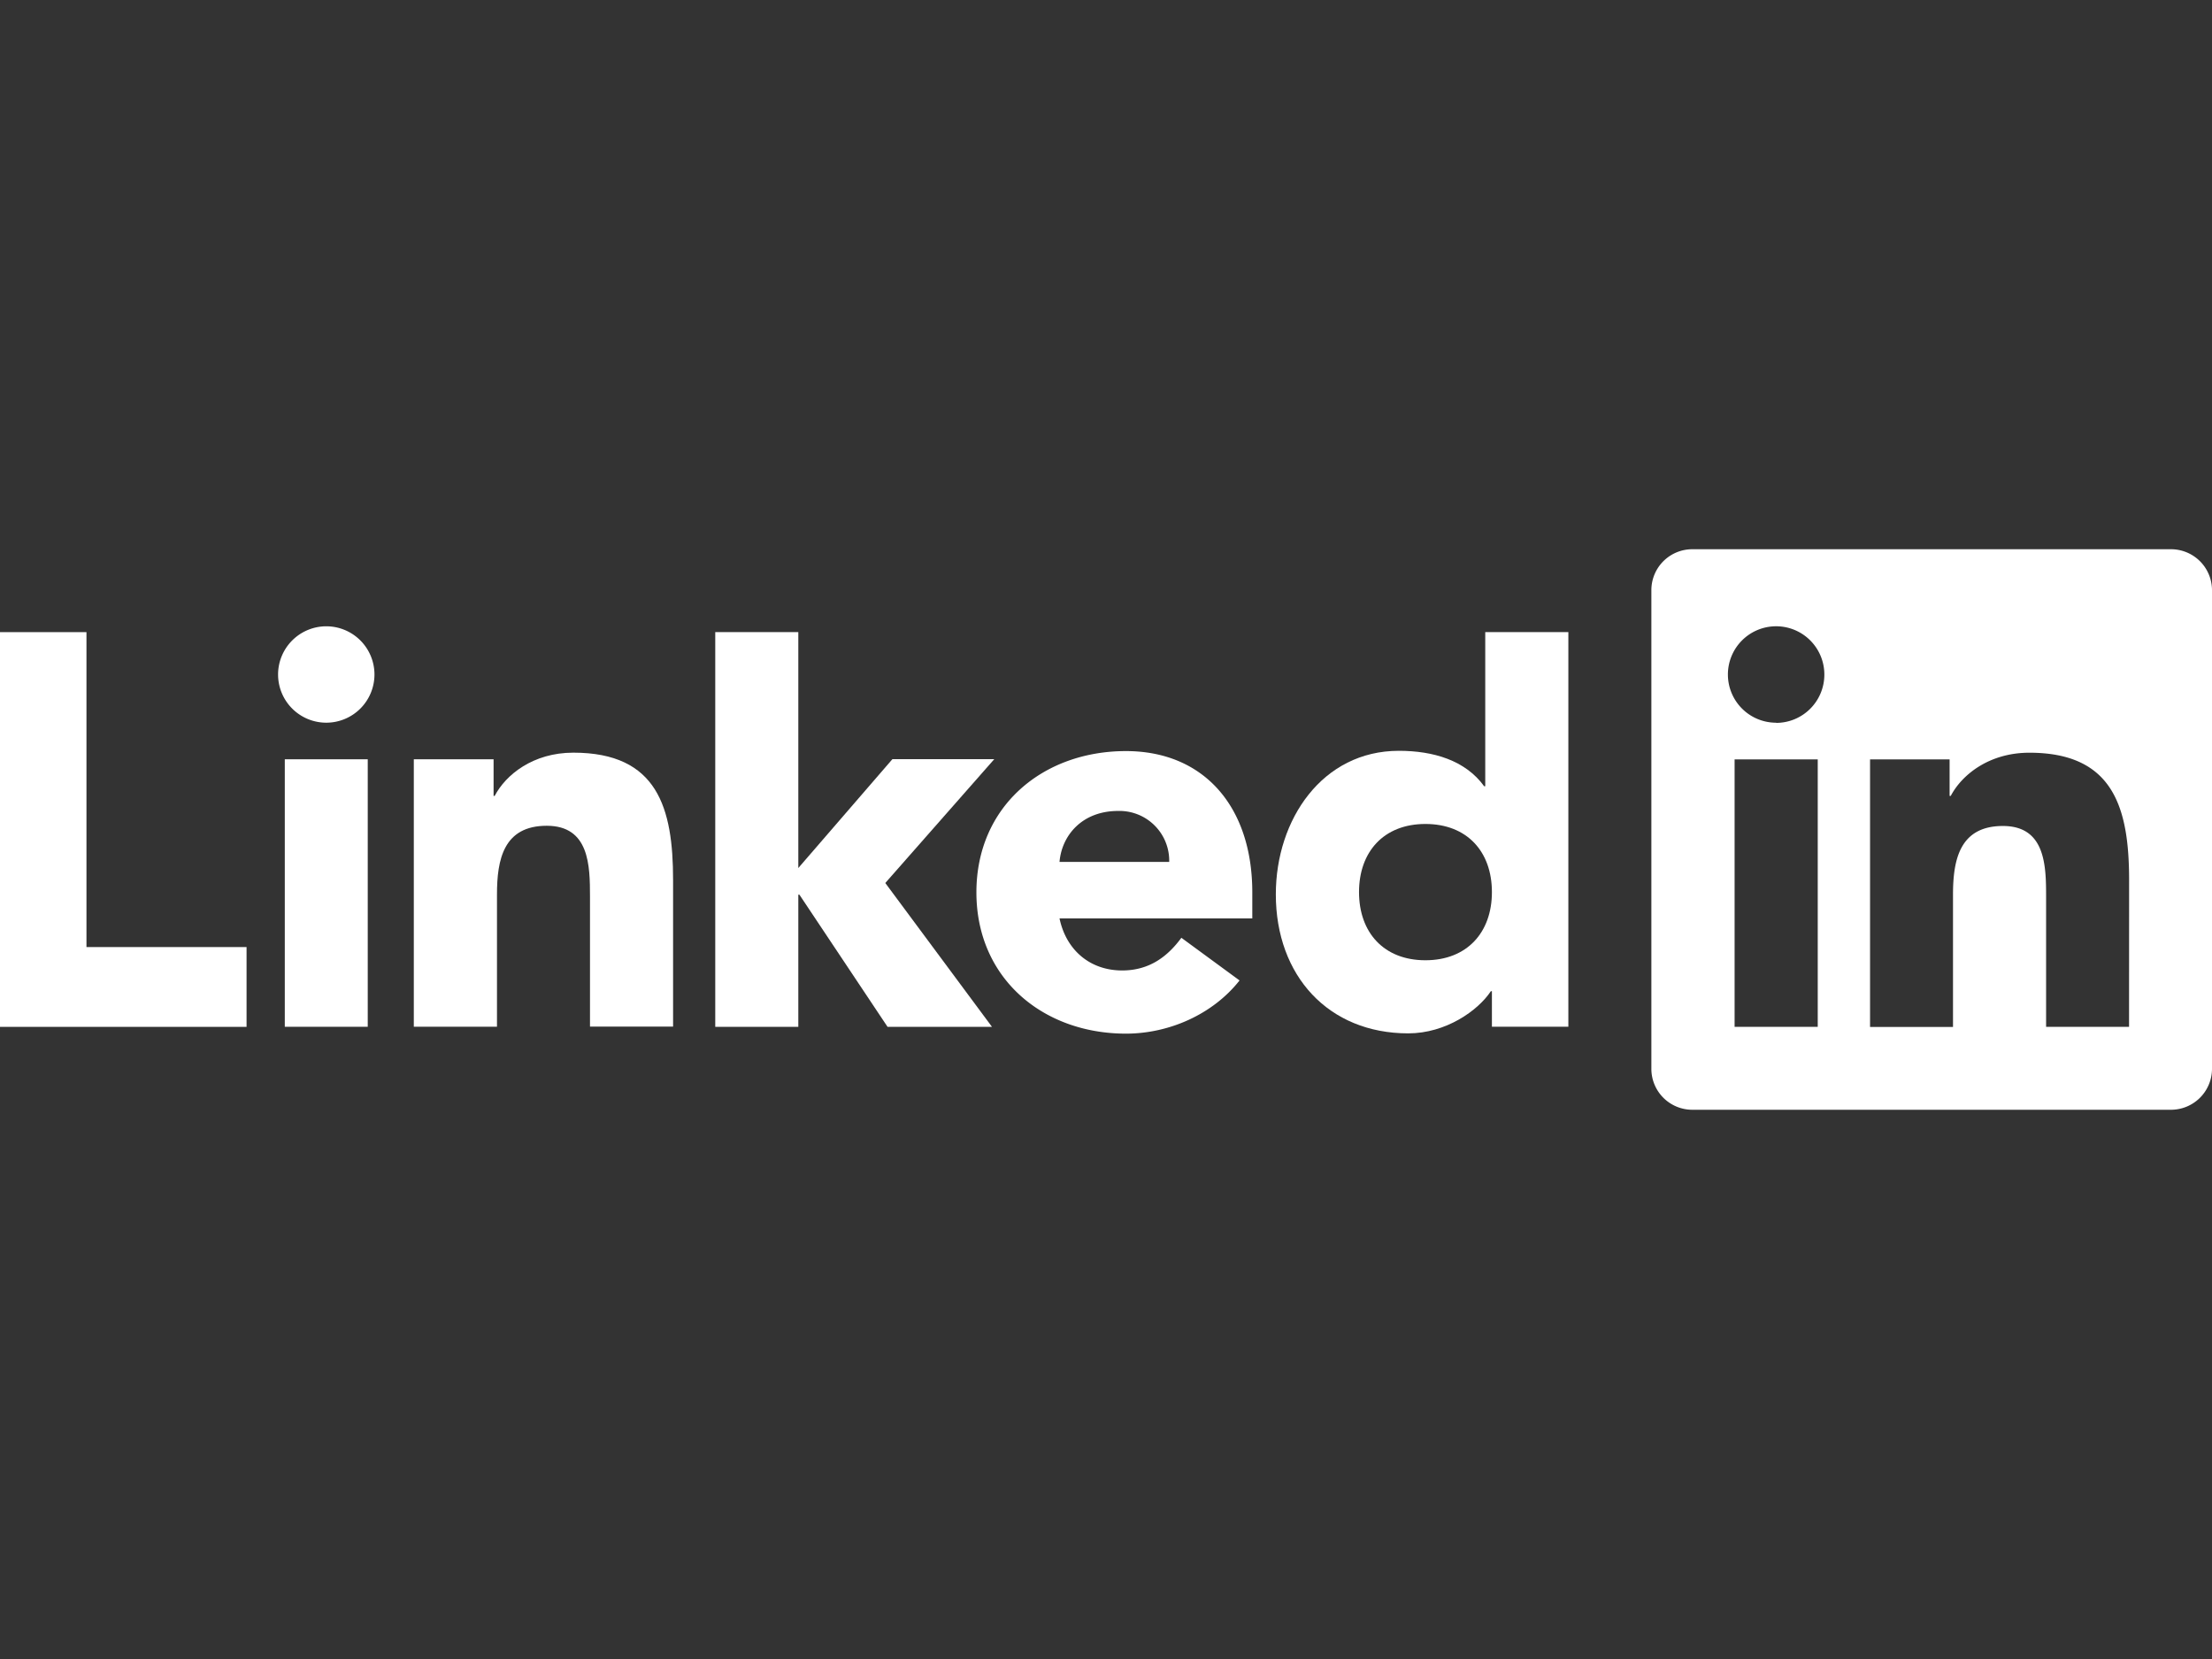 <svg id="Layer_1" data-name="Layer 1" xmlns="http://www.w3.org/2000/svg" viewBox="0 0 800 600"><rect x="0" y="0" width="800" height="600" fill="#333333" stroke="none"/><defs><style>.cls-1{fill:#fff;}</style></defs><g id="LinkedIn"><polygon class="cls-1" points="0 228.62 0 371.38 89.17 371.38 89.17 342.52 31.27 342.52 31.27 228.62 0 228.62"/><path class="cls-1" d="M103,274.6H133v96.74H103Zm15-48.09a17.43,17.43,0,1,1-17.43,17.43A17.45,17.45,0,0,1,118,226.51"/><polygon class="cls-1" points="258.68 228.61 288.72 228.61 288.72 313.93 322.76 274.55 359.6 274.55 320.18 319.35 358.77 371.38 321 371.38 289.11 323.56 288.72 323.56 288.72 371.38 258.68 371.38 258.68 228.61"/><path class="cls-1" d="M149.66,274.61h28.85v13.23h.4c4-7.62,13.83-15.63,28.45-15.63,30.47,0,36.07,20,36.07,46.08v53H213.38v-47c0-11.22-.21-25.64-15.64-25.64-15.63,0-18,12.22-18,24.84v47.84H149.66Z"/><path class="cls-1" d="M422.86,311.72a18,18,0,0,0-18.45-18.43c-13.21,0-20.43,9-21.22,18.43Zm25.44,42.87c-9.62,12.22-25.44,19.24-41.08,19.24-30.05,0-54.09-20-54.09-51.1s24-51.09,54.09-51.09c28.08,0,45.69,20,45.69,51.09v9.42H383.19c2.38,11.42,11,18.83,22.64,18.83,9.82,0,16.42-5,21.43-11.82Z"/><path class="cls-1" d="M515.51,298c-15,0-24,10-24,24.64s9,24.65,24,24.65,24.06-10,24.06-24.65-9-24.64-24.06-24.64m51.71,73.33H539.57V358.49h-.39c-4.63,7-16.24,15.24-29.87,15.24-28.86,0-47.89-20.83-47.89-50.29,0-27.05,16.83-51.9,44.48-51.9,12.43,0,24.05,3.4,30.87,12.82h.39V228.61h30.06Z"/><path class="cls-1" d="M785,198.64H612.24a14.8,14.8,0,0,0-15,14.61V386.73a14.81,14.81,0,0,0,15,14.63H785a14.84,14.84,0,0,0,15-14.63V213.25a14.83,14.83,0,0,0-15-14.61M657.41,371.38H627.34V274.64h30.07Zm-15-110A17.44,17.44,0,1,1,659.8,244a17.44,17.44,0,0,1-17.42,17.44M770,371.38H740v-47c0-11.22-.2-25.65-15.62-25.65-15.64,0-18.05,12.22-18.05,24.84v47.85h-30V274.64H705.1v13.22h.41c4-7.61,13.82-15.63,28.44-15.63,30.45,0,36.07,20,36.07,46.09Z"/></g></svg>